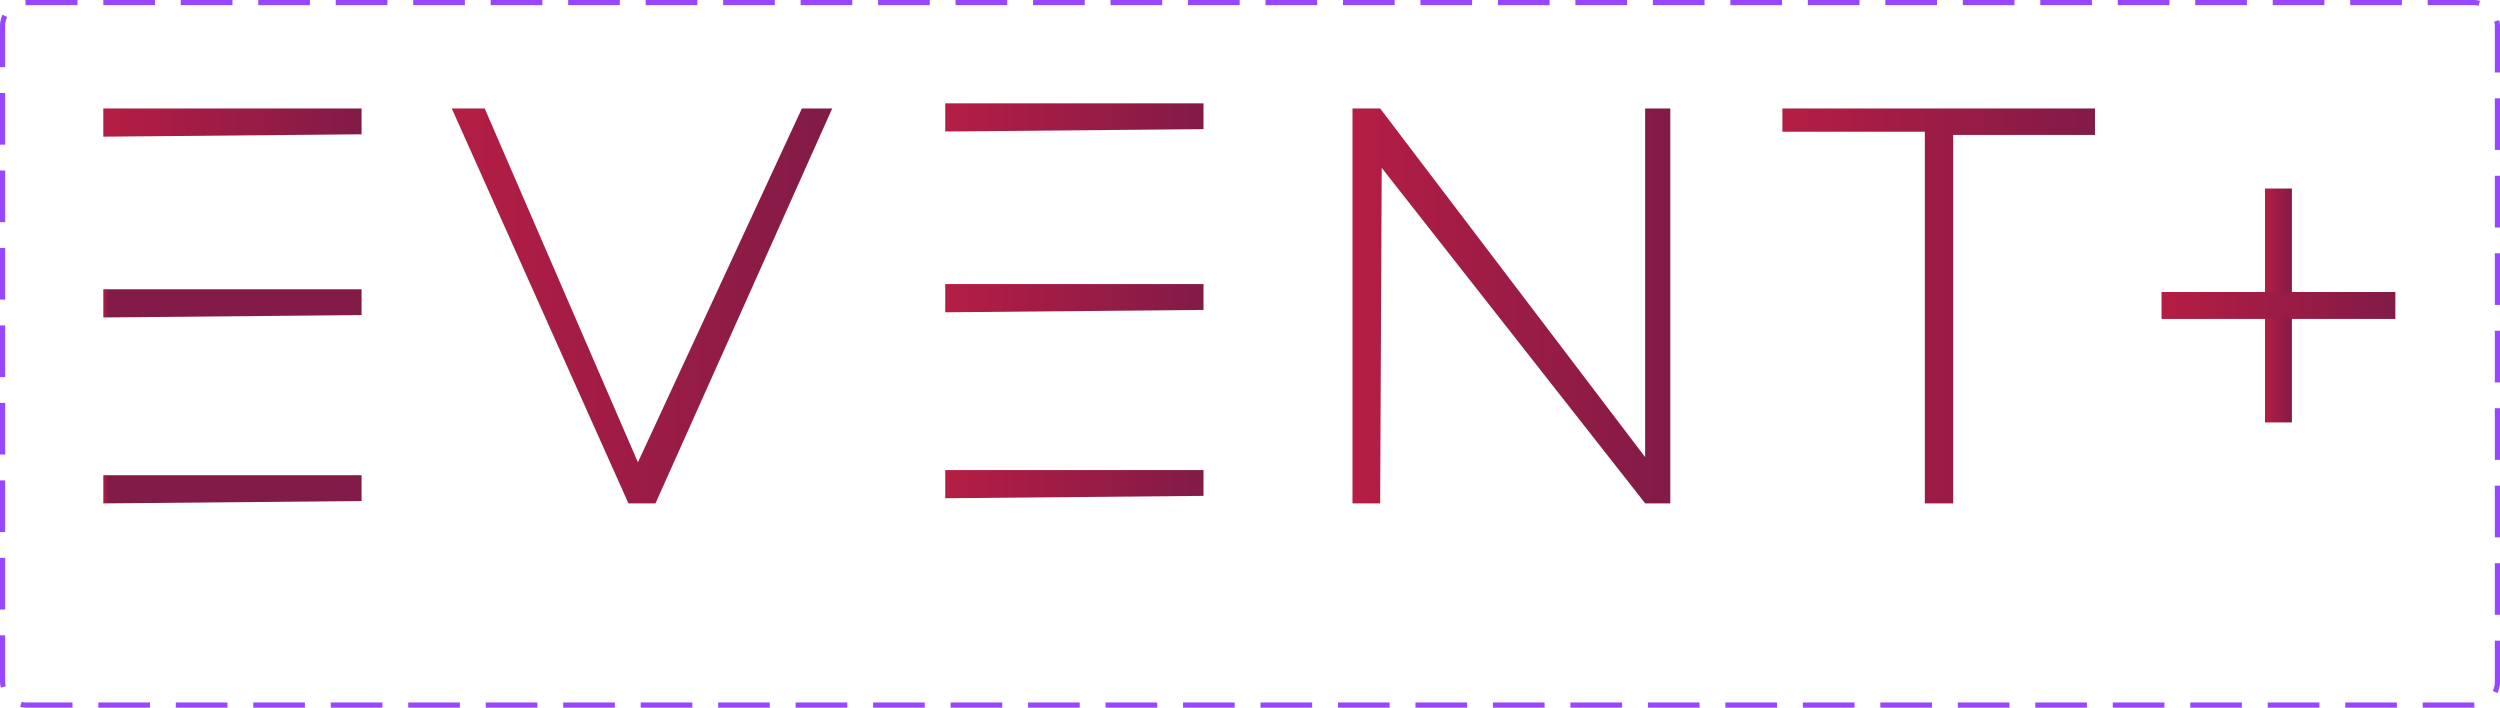 <svg width="484" height="137" viewBox="0 0 484 137" fill="none" xmlns="http://www.w3.org/2000/svg">
<rect x="0.5" y="0.5" width="483" height="136" rx="4.5" stroke="#9747FF" stroke-dasharray="10 5"/>
<g clip-path="url(#clip0_0_91)">
<path d="M20 21V26.46L70 26V21H20Z" fill="url(#paint0_linear_0_91)"/>
<path d="M20 56V61.46L70 61V56H20Z" fill="url(#paint1_linear_0_91)"/>
<path d="M20 92V97.46L70 97V92H20Z" fill="url(#paint2_linear_0_91)"/>
<path d="M183 20V25.46L233 25V20H183Z" fill="url(#paint3_linear_0_91)"/>
<path d="M183 55V60.46L233 60V55H183Z" fill="url(#paint4_linear_0_91)"/>
<path d="M183 91V96.46L233 96V91H183Z" fill="url(#paint5_linear_0_91)"/>
<path d="M87.46 21H93.84L123.5 89.5L155.24 21H161.12L126.9 97.46H121.67L87.46 21Z" fill="url(#paint6_linear_0_91)"/>
<path d="M267.2 97.46H261.84V21H267.2L318.5 88.5V21H323.37V97.46H318.52L267.5 32.5L267.2 97.46Z" fill="url(#paint7_linear_0_91)"/>
<path d="M345.07 21H405.59V26.12H378.14V97.46H372.65V25.5H345.07V21Z" fill="url(#paint8_linear_0_91)"/>
<path d="M443.71 36.5H438.5V81.78H443.71V36.5Z" fill="url(#paint9_linear_0_91)"/>
<path d="M463.75 56.53H418.47V61.74H463.75V56.53Z" fill="url(#paint10_linear_0_91)"/>
</g>
<defs>
<linearGradient id="paint0_linear_0_91" x1="20" y1="23.73" x2="70" y2="23.73" gradientUnits="userSpaceOnUse">
<stop stop-color="#B51D44"/>
<stop offset="0.99" stop-color="#821B47"/>
</linearGradient>
<linearGradient id="paint1_linear_0_91" x1="20" y1="58.73" x2="21" y2="58.73" gradientUnits="userSpaceOnUse">
<stop stop-color="#B51D44"/>
<stop offset="0.99" stop-color="#821B47"/>
</linearGradient>
<linearGradient id="paint2_linear_0_91" x1="20" y1="94.73" x2="21" y2="94.73" gradientUnits="userSpaceOnUse">
<stop stop-color="#B51D44"/>
<stop offset="0.99" stop-color="#821B47"/>
</linearGradient>
<linearGradient id="paint3_linear_0_91" x1="183" y1="22.73" x2="233" y2="22.73" gradientUnits="userSpaceOnUse">
<stop stop-color="#B51D44"/>
<stop offset="0.99" stop-color="#821B47"/>
</linearGradient>
<linearGradient id="paint4_linear_0_91" x1="183" y1="57.73" x2="233" y2="57.73" gradientUnits="userSpaceOnUse">
<stop stop-color="#B51D44"/>
<stop offset="0.99" stop-color="#821B47"/>
</linearGradient>
<linearGradient id="paint5_linear_0_91" x1="183" y1="93.73" x2="233" y2="93.73" gradientUnits="userSpaceOnUse">
<stop stop-color="#B51D44"/>
<stop offset="0.99" stop-color="#821B47"/>
</linearGradient>
<linearGradient id="paint6_linear_0_91" x1="87.46" y1="59.23" x2="161.12" y2="59.23" gradientUnits="userSpaceOnUse">
<stop stop-color="#B51D44"/>
<stop offset="0.99" stop-color="#821B47"/>
</linearGradient>
<linearGradient id="paint7_linear_0_91" x1="261.84" y1="59.23" x2="323.37" y2="59.23" gradientUnits="userSpaceOnUse">
<stop stop-color="#B51D44"/>
<stop offset="0.99" stop-color="#821B47"/>
</linearGradient>
<linearGradient id="paint8_linear_0_91" x1="345.07" y1="59.23" x2="405.59" y2="59.23" gradientUnits="userSpaceOnUse">
<stop stop-color="#B51D44"/>
<stop offset="0.99" stop-color="#821B47"/>
</linearGradient>
<linearGradient id="paint9_linear_0_91" x1="438.5" y1="59.14" x2="443.71" y2="59.14" gradientUnits="userSpaceOnUse">
<stop stop-color="#B51D44"/>
<stop offset="0.99" stop-color="#821B47"/>
</linearGradient>
<linearGradient id="paint10_linear_0_91" x1="418.47" y1="59.14" x2="463.74" y2="59.14" gradientUnits="userSpaceOnUse">
<stop stop-color="#B51D44"/>
<stop offset="0.99" stop-color="#821B47"/>
</linearGradient>
<clipPath id="clip0_0_91">
<rect width="443.74" height="77.46" fill="white" transform="translate(20 20)"/>
</clipPath>
</defs>
</svg>
